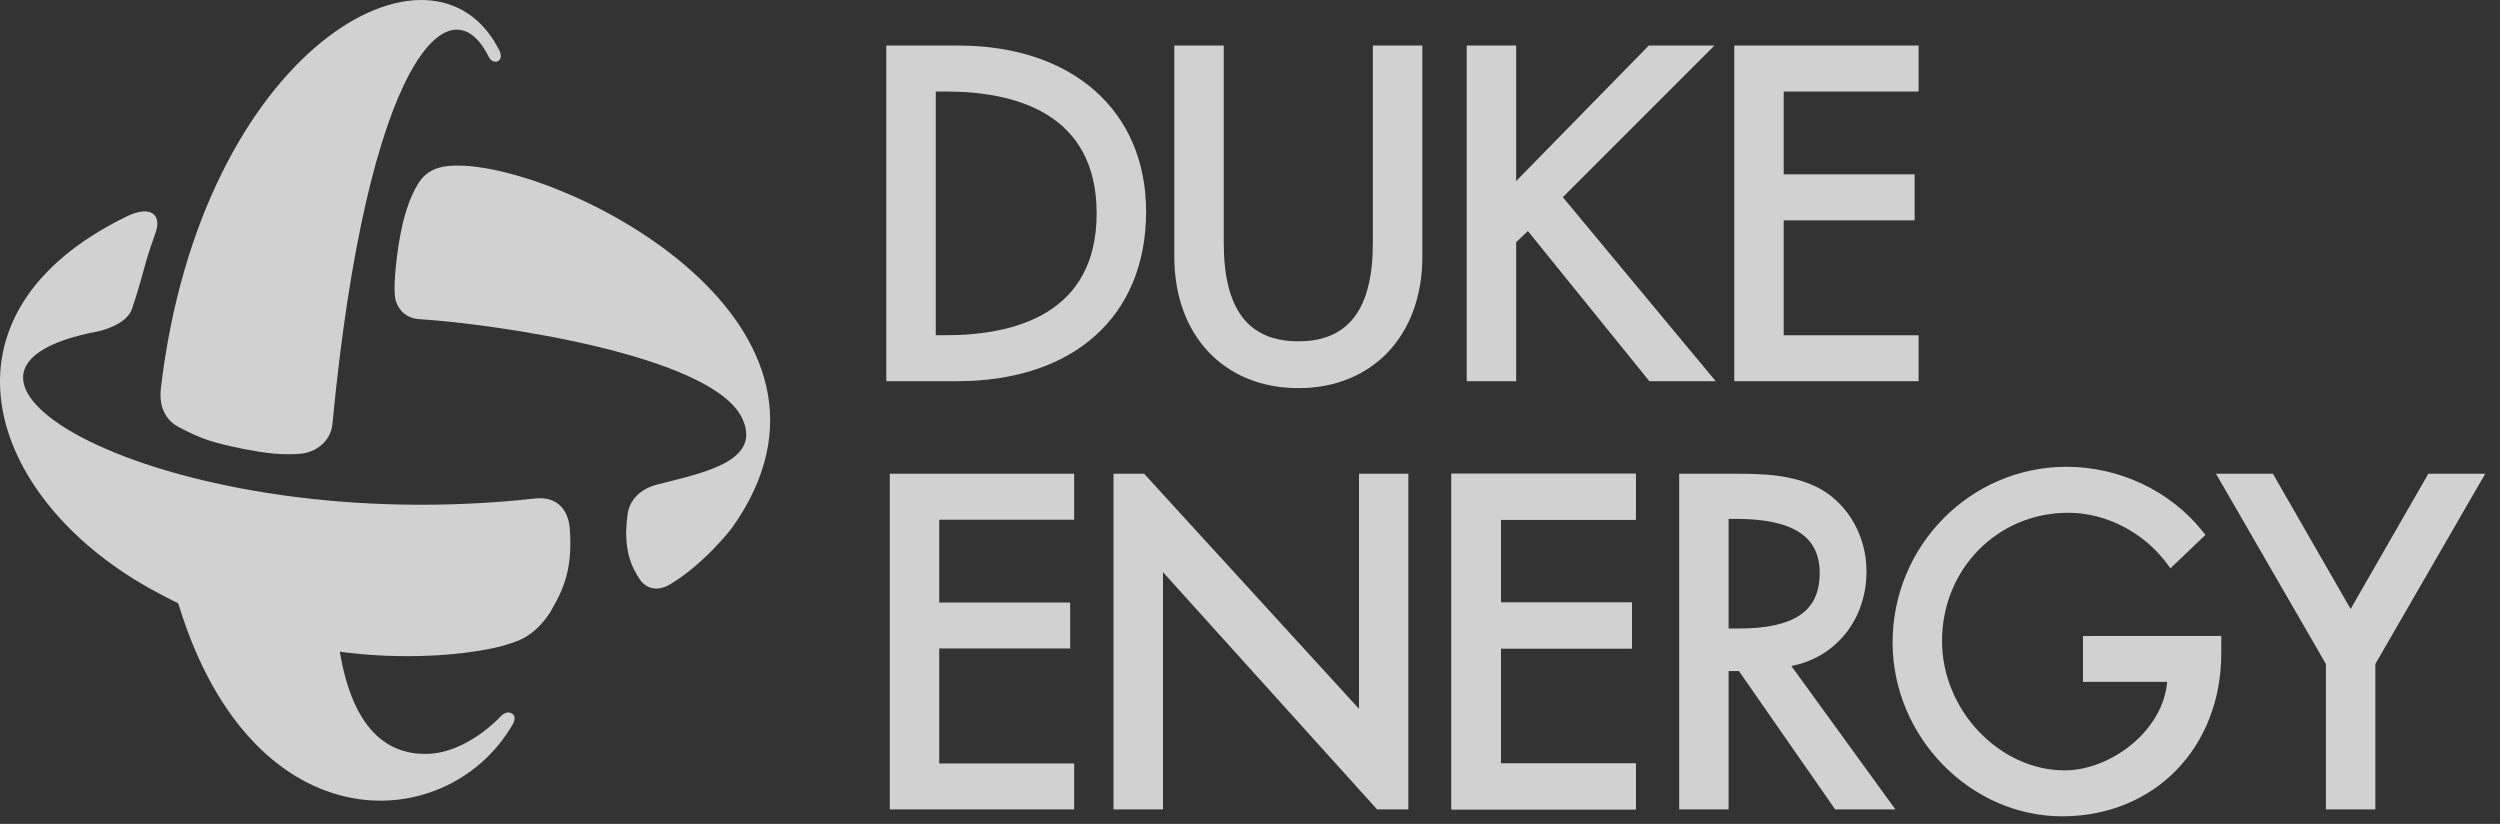 <?xml version="1.0" encoding="UTF-8"?> <svg xmlns="http://www.w3.org/2000/svg" width="88" height="29" viewBox="0 0 88 29"><rect x="0" y="0" width="88" height="29" fill="#333333" stroke="none"/><g fill="none" fill-rule="evenodd" opacity=".776"><g fill="#FFF"><g><g><path d="M32.939 3.221h.35c2.423 0 5.313.745 5.313 4.289 0 3.547-2.89 4.29-5.312 4.29h-.351V3.222zm.794-1.617h-2.535v11.814h2.49c4.104 0 6.655-2.286 6.655-5.968 0-3.551-2.596-5.846-6.61-5.846zM48.325 8.549c0 2.333-.857 3.465-2.622 3.465-1.769 0-2.627-1.132-2.627-3.465V1.604h-1.74v7.434c0 2.766 1.753 4.624 4.367 4.624 2.61 0 4.364-1.858 4.364-4.624V1.604h-1.742v6.945zM55.011 6.941L60.348 1.604 58.037 1.604 53.369 6.373 53.369 1.604 51.628 1.604 51.628 13.418 53.369 13.418 53.369 8.524 53.781 8.132 58.058 13.418 60.394 13.418zM67.534 11.801L62.786 11.801 62.786 7.756 67.395 7.756 67.395 6.137 62.786 6.137 62.786 3.221 67.534 3.221 67.534 1.604 61.046 1.604 61.046 13.418 67.534 13.418zM31.321 28.49L37.81 28.49 37.81 26.873 33.061 26.873 33.061 22.827 37.67 22.827 37.67 21.21 33.061 21.21 33.061 18.295 37.81 18.295 37.81 16.676 31.321 16.676zM51.092 28.49L57.58 28.49 57.58 26.873 52.831 26.873 52.831 22.827 57.444 22.827 57.444 21.21 52.831 21.21 52.831 18.295 57.58 18.295 57.58 16.676 51.092 16.676z" transform="translate(-239 -1319) translate(134 1311) translate(105 8)"></path><path d="M51.092 28.49L57.58 28.49 57.58 26.873 52.831 26.873 52.831 22.827 57.444 22.827 57.444 21.21 52.831 21.21 52.831 18.295 57.58 18.295 57.58 16.676 51.092 16.676zM47.837 16.676L47.837 24.95 47.835 24.949 40.274 16.676 39.199 16.676 39.196 16.676 39.196 28.49 39.199 28.49 40.938 28.49 40.938 20.141 48.473 28.49 49.574 28.49 49.574 16.676zM64.053 20.17c0 1.355-.895 1.955-2.901 1.955h-.305v-3.862h.228c2.031 0 2.978.607 2.978 1.908m1.648-.06c0-1.202-.607-2.306-1.589-2.881-.98-.554-2.161-.554-3.111-.554h-1.894V28.49h1.74v-4.869h.363l3.388 4.87h2.12l-3.662-5.048c1.57-.304 2.645-1.639 2.645-3.332M73.321 24.002h2.964c-.158 1.768-2.03 3.115-3.606 3.115-2.3 0-4.32-2.126-4.32-4.55 0-2.533 1.952-4.518 4.443-4.518 1.338 0 2.676.696 3.494 1.816l.102.14 1.236-1.179-.089-.108c-1.14-1.433-2.934-2.287-4.805-2.287-3.375 0-6.121 2.774-6.121 6.184 0 3.317 2.733 6.119 5.968 6.119 3.246 0 5.601-2.415 5.601-5.74v-.609l-4.867.001v1.616zM85.477 16.676L82.742 21.436 80.006 16.676 78.003 16.676 81.872 23.372 81.872 28.49 83.612 28.49 83.612 23.372 87.48 16.676zM17.591 25.25c-.051.056-1.136 1.201-2.455 1.282-1.439.083-2.807-.788-3.23-3.965l-5.738-1.692c2.514 8.927 9.5 8.618 11.843 4.685.16-.251.117-.387-.004-.452-.133-.071-.27-.015-.416.142M17.586 1.794C15.28-2.872 7.07 1.733 5.663 13.666c-.093.789.293 1.193.629 1.368.752.393 1.144.546 2.339.78.774.147 1.253.204 1.92.16.575-.04 1.094-.45 1.15-1.047 1.221-12.819 4.143-15.677 5.5-12.93.159.317.557.176.385-.203" transform="translate(-239 -1319) translate(134 1311) translate(105 8)"></path><path d="M16.183 5.828c-.647-.013-1.148.115-1.469.644-.312.517-.512 1.153-.653 1.968-.123.717-.24 1.798-.129 2.15.114.35.38.618.848.646 2.616.162 10.293 1.258 11.345 3.489.721 1.534-1.424 1.926-3 2.333-.6.155-.963.549-1.031 1.032-.18 1.251.144 1.882.427 2.302.194.291.578.467 1.067.176 1.165-.69 2.124-1.914 2.164-1.968 5.127-7.164-5.643-12.694-9.57-12.772M18.82 17.549c-12.875 1.417-23.038-4.463-15.343-5.89.036-.004.98-.226 1.167-.782.185-.556.24-.736.458-1.531.138-.504.251-.792.383-1.179.202-.603-.176-.964-1.033-.545-7.028 3.43-4.942 9.842.765 13.06 6.188 3.49 11.9 2.221 12.45 2.058.55-.16 1.107-.295 1.698-1.183.322-.592.825-1.32.69-2.95 0-.01-.024-1.191-1.236-1.058" transform="translate(-239 -1319) translate(134 1311) translate(105 8)"></path></g></g></g></g></svg> 